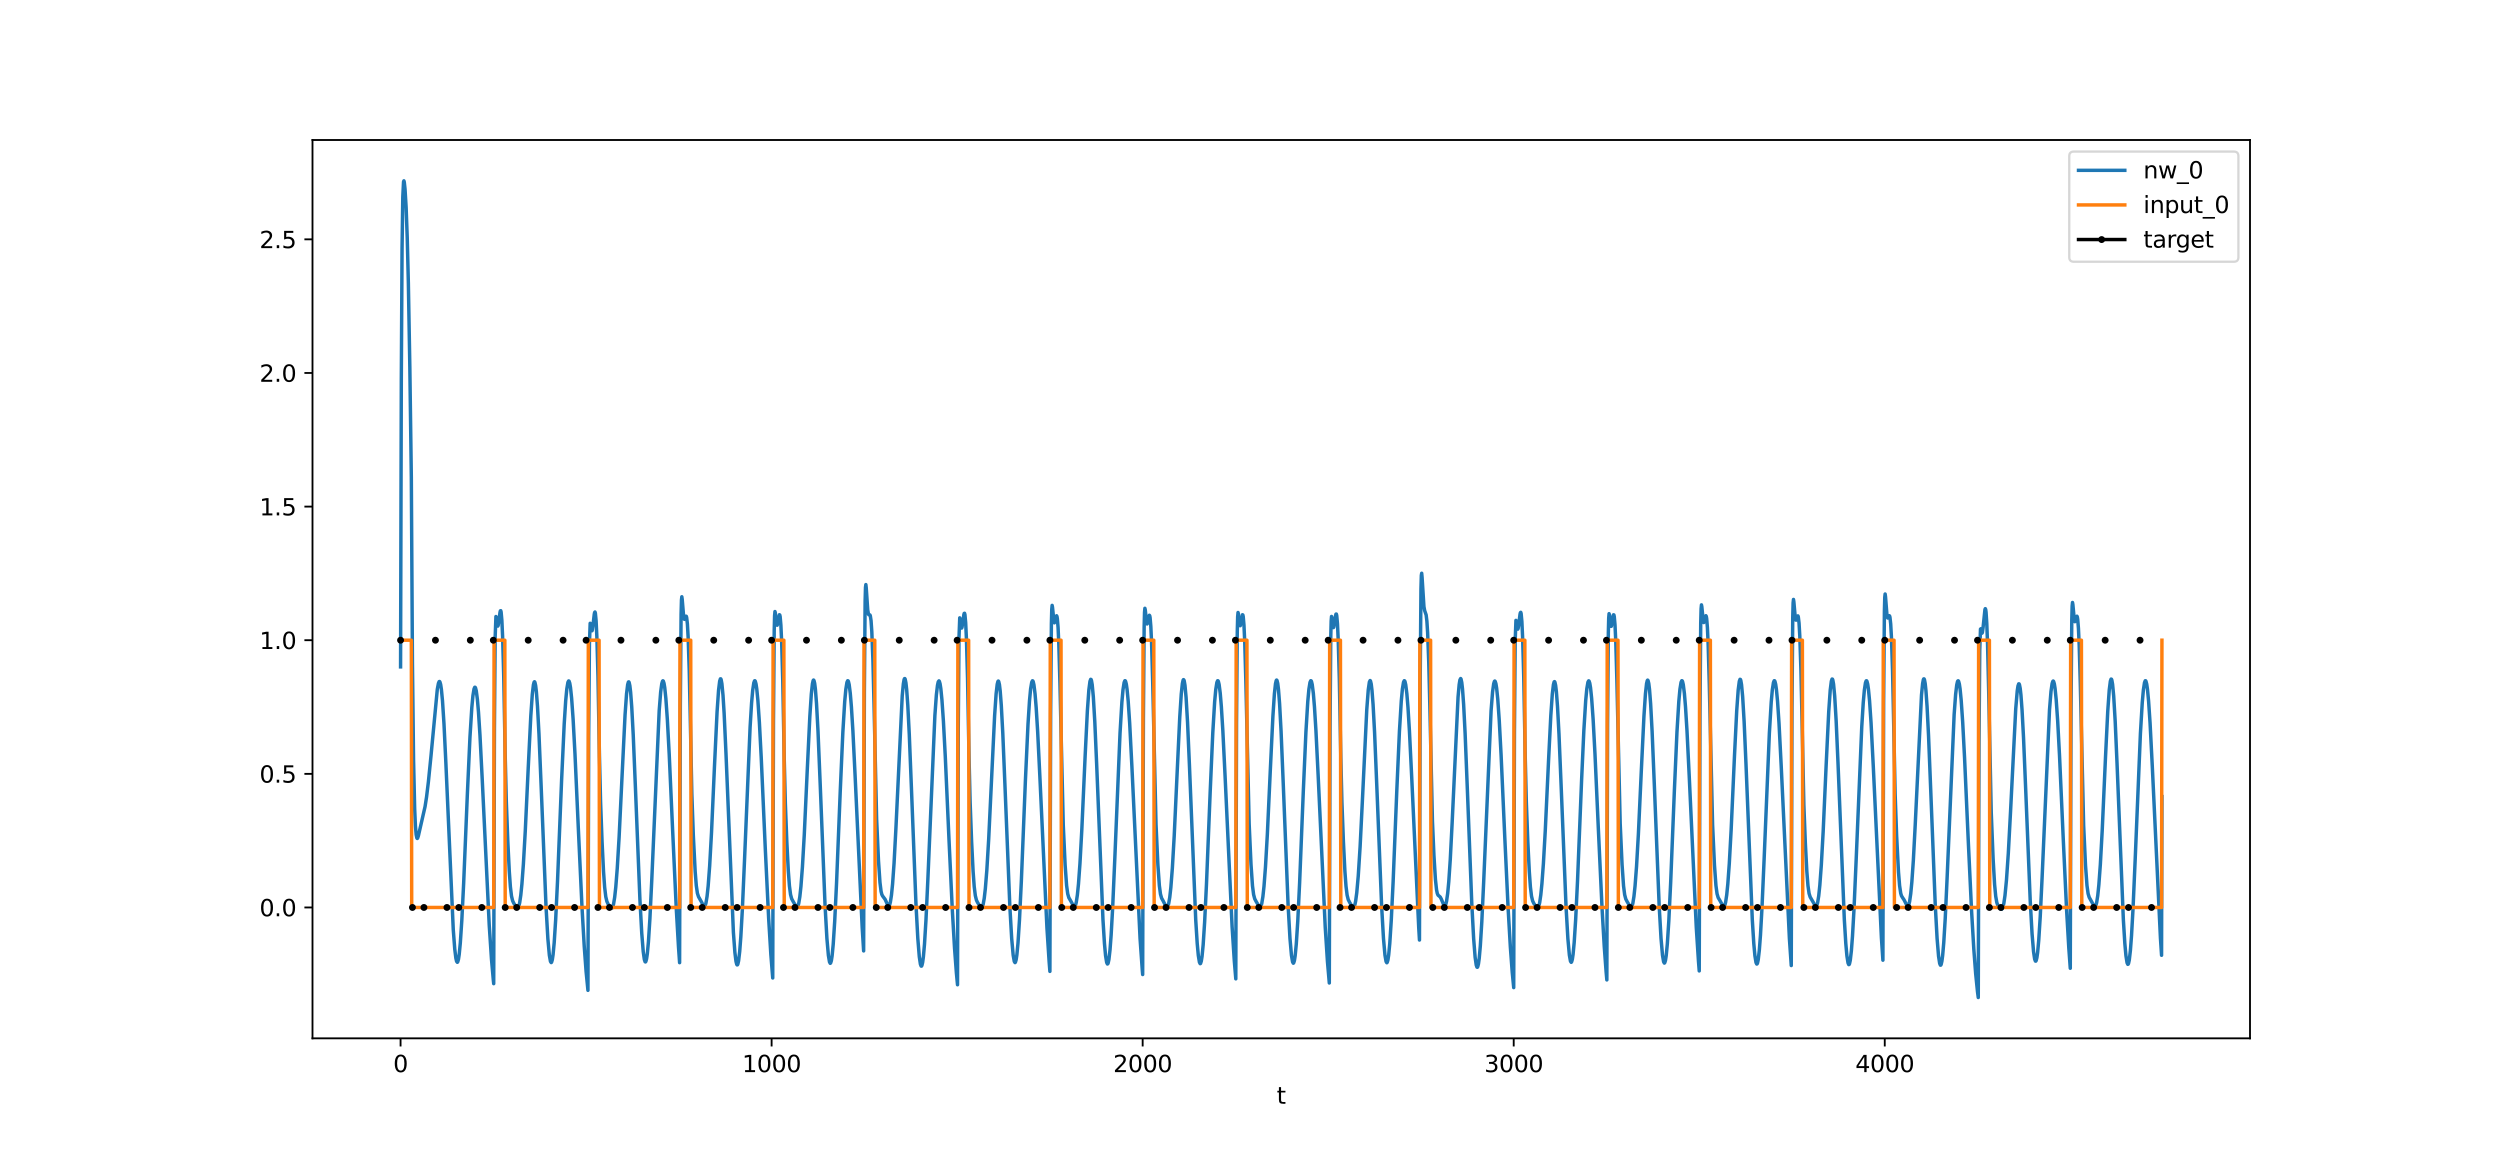 <?xml version="1.0" encoding="utf-8" standalone="no"?>
<!DOCTYPE svg PUBLIC "-//W3C//DTD SVG 1.1//EN"
  "http://www.w3.org/Graphics/SVG/1.1/DTD/svg11.dtd">
<svg xmlns:xlink="http://www.w3.org/1999/xlink" width="1080pt" height="504pt" viewBox="0 0 1080 504" xmlns="http://www.w3.org/2000/svg" version="1.1">
 <defs>
  <style type="text/css">*{stroke-linejoin: round; stroke-linecap: butt}</style>
 </defs>
 <g id="figure_1">
  <g id="patch_1">
   <path d="M 0 504 
L 1080 504 
L 1080 0 
L 0 0 
z
" style="fill: #ffffff"/>
  </g>
  <g id="axes_1">
   <g id="patch_2">
    <path d="M 135 448.56 
L 972 448.56 
L 972 60.48 
L 135 60.48 
z
" style="fill: #ffffff"/>
   </g>
   <g id="matplotlib.axis_1">
    <g id="xtick_1">
     <g id="line2d_1">
      <defs>
       <path id="m18f70db9e1" d="M 0 0 
L 0 3.5 
" style="stroke: #000000; stroke-width: 0.8"/>
      </defs>
      <g>
       <use xlink:href="#m18f70db9e1" x="173.045" y="448.56" style="stroke: #000000; stroke-width: 0.8"/>
      </g>
     </g>
     <g id="text_1">
      <!-- 0 -->
      <g transform="translate(169.864 463.158) scale(0.1 -0.1)">
       <defs>
        <path id="DejaVuSans-30" d="M 2034 4250 
Q 1547 4250 1301 3770 
Q 1056 3291 1056 2328 
Q 1056 1369 1301 889 
Q 1547 409 2034 409 
Q 2525 409 2770 889 
Q 3016 1369 3016 2328 
Q 3016 3291 2770 3770 
Q 2525 4250 2034 4250 
z
M 2034 4750 
Q 2819 4750 3233 4129 
Q 3647 3509 3647 2328 
Q 3647 1150 3233 529 
Q 2819 -91 2034 -91 
Q 1250 -91 836 529 
Q 422 1150 422 2328 
Q 422 3509 836 4129 
Q 1250 4750 2034 4750 
z
" transform="scale(0.016)"/>
       </defs>
       <use xlink:href="#DejaVuSans-30"/>
      </g>
     </g>
    </g>
    <g id="xtick_2">
     <g id="line2d_2">
      <g>
       <use xlink:href="#m18f70db9e1" x="333.338" y="448.56" style="stroke: #000000; stroke-width: 0.8"/>
      </g>
     </g>
     <g id="text_2">
      <!-- 1000 -->
      <g transform="translate(320.613 463.158) scale(0.1 -0.1)">
       <defs>
        <path id="DejaVuSans-31" d="M 794 531 
L 1825 531 
L 1825 4091 
L 703 3866 
L 703 4441 
L 1819 4666 
L 2450 4666 
L 2450 531 
L 3481 531 
L 3481 0 
L 794 0 
L 794 531 
z
" transform="scale(0.016)"/>
       </defs>
       <use xlink:href="#DejaVuSans-31"/>
       <use xlink:href="#DejaVuSans-30" x="63.623"/>
       <use xlink:href="#DejaVuSans-30" x="127.246"/>
       <use xlink:href="#DejaVuSans-30" x="190.869"/>
      </g>
     </g>
    </g>
    <g id="xtick_3">
     <g id="line2d_3">
      <g>
       <use xlink:href="#m18f70db9e1" x="493.631" y="448.56" style="stroke: #000000; stroke-width: 0.8"/>
      </g>
     </g>
     <g id="text_3">
      <!-- 2000 -->
      <g transform="translate(480.906 463.158) scale(0.1 -0.1)">
       <defs>
        <path id="DejaVuSans-32" d="M 1228 531 
L 3431 531 
L 3431 0 
L 469 0 
L 469 531 
Q 828 903 1448 1529 
Q 2069 2156 2228 2338 
Q 2531 2678 2651 2914 
Q 2772 3150 2772 3378 
Q 2772 3750 2511 3984 
Q 2250 4219 1831 4219 
Q 1534 4219 1204 4116 
Q 875 4013 500 3803 
L 500 4441 
Q 881 4594 1212 4672 
Q 1544 4750 1819 4750 
Q 2544 4750 2975 4387 
Q 3406 4025 3406 3419 
Q 3406 3131 3298 2873 
Q 3191 2616 2906 2266 
Q 2828 2175 2409 1742 
Q 1991 1309 1228 531 
z
" transform="scale(0.016)"/>
       </defs>
       <use xlink:href="#DejaVuSans-32"/>
       <use xlink:href="#DejaVuSans-30" x="63.623"/>
       <use xlink:href="#DejaVuSans-30" x="127.246"/>
       <use xlink:href="#DejaVuSans-30" x="190.869"/>
      </g>
     </g>
    </g>
    <g id="xtick_4">
     <g id="line2d_4">
      <g>
       <use xlink:href="#m18f70db9e1" x="653.923" y="448.56" style="stroke: #000000; stroke-width: 0.8"/>
      </g>
     </g>
     <g id="text_4">
      <!-- 3000 -->
      <g transform="translate(641.198 463.158) scale(0.1 -0.1)">
       <defs>
        <path id="DejaVuSans-33" d="M 2597 2516 
Q 3050 2419 3304 2112 
Q 3559 1806 3559 1356 
Q 3559 666 3084 287 
Q 2609 -91 1734 -91 
Q 1441 -91 1130 -33 
Q 819 25 488 141 
L 488 750 
Q 750 597 1062 519 
Q 1375 441 1716 441 
Q 2309 441 2620 675 
Q 2931 909 2931 1356 
Q 2931 1769 2642 2001 
Q 2353 2234 1838 2234 
L 1294 2234 
L 1294 2753 
L 1863 2753 
Q 2328 2753 2575 2939 
Q 2822 3125 2822 3475 
Q 2822 3834 2567 4026 
Q 2313 4219 1838 4219 
Q 1578 4219 1281 4162 
Q 984 4106 628 3988 
L 628 4550 
Q 988 4650 1302 4700 
Q 1616 4750 1894 4750 
Q 2613 4750 3031 4423 
Q 3450 4097 3450 3541 
Q 3450 3153 3228 2886 
Q 3006 2619 2597 2516 
z
" transform="scale(0.016)"/>
       </defs>
       <use xlink:href="#DejaVuSans-33"/>
       <use xlink:href="#DejaVuSans-30" x="63.623"/>
       <use xlink:href="#DejaVuSans-30" x="127.246"/>
       <use xlink:href="#DejaVuSans-30" x="190.869"/>
      </g>
     </g>
    </g>
    <g id="xtick_5">
     <g id="line2d_5">
      <g>
       <use xlink:href="#m18f70db9e1" x="814.216" y="448.56" style="stroke: #000000; stroke-width: 0.8"/>
      </g>
     </g>
     <g id="text_5">
      <!-- 4000 -->
      <g transform="translate(801.491 463.158) scale(0.1 -0.1)">
       <defs>
        <path id="DejaVuSans-34" d="M 2419 4116 
L 825 1625 
L 2419 1625 
L 2419 4116 
z
M 2253 4666 
L 3047 4666 
L 3047 1625 
L 3713 1625 
L 3713 1100 
L 3047 1100 
L 3047 0 
L 2419 0 
L 2419 1100 
L 313 1100 
L 313 1709 
L 2253 4666 
z
" transform="scale(0.016)"/>
       </defs>
       <use xlink:href="#DejaVuSans-34"/>
       <use xlink:href="#DejaVuSans-30" x="63.623"/>
       <use xlink:href="#DejaVuSans-30" x="127.246"/>
       <use xlink:href="#DejaVuSans-30" x="190.869"/>
      </g>
     </g>
    </g>
    <g id="text_6">
     <!-- t -->
     <g transform="translate(551.54 476.837) scale(0.1 -0.1)">
      <defs>
       <path id="DejaVuSans-74" d="M 1172 4494 
L 1172 3500 
L 2356 3500 
L 2356 3053 
L 1172 3053 
L 1172 1153 
Q 1172 725 1289 603 
Q 1406 481 1766 481 
L 2356 481 
L 2356 0 
L 1766 0 
Q 1100 0 847 248 
Q 594 497 594 1153 
L 594 3053 
L 172 3053 
L 172 3500 
L 594 3500 
L 594 4494 
L 1172 4494 
z
" transform="scale(0.016)"/>
      </defs>
      <use xlink:href="#DejaVuSans-74"/>
     </g>
    </g>
   </g>
   <g id="matplotlib.axis_2">
    <g id="ytick_1">
     <g id="line2d_6">
      <defs>
       <path id="me3897f7657" d="M 0 0 
L -3.5 0 
" style="stroke: #000000; stroke-width: 0.8"/>
      </defs>
      <g>
       <use xlink:href="#me3897f7657" x="135" y="392.026" style="stroke: #000000; stroke-width: 0.8"/>
      </g>
     </g>
     <g id="text_7">
      <!-- 0.0 -->
      <g transform="translate(112.097 395.825) scale(0.1 -0.1)">
       <defs>
        <path id="DejaVuSans-2e" d="M 684 794 
L 1344 794 
L 1344 0 
L 684 0 
L 684 794 
z
" transform="scale(0.016)"/>
       </defs>
       <use xlink:href="#DejaVuSans-30"/>
       <use xlink:href="#DejaVuSans-2e" x="63.623"/>
       <use xlink:href="#DejaVuSans-30" x="95.41"/>
      </g>
     </g>
    </g>
    <g id="ytick_2">
     <g id="line2d_7">
      <g>
       <use xlink:href="#me3897f7657" x="135" y="334.301" style="stroke: #000000; stroke-width: 0.8"/>
      </g>
     </g>
     <g id="text_8">
      <!-- 0.5 -->
      <g transform="translate(112.097 338.1) scale(0.1 -0.1)">
       <defs>
        <path id="DejaVuSans-35" d="M 691 4666 
L 3169 4666 
L 3169 4134 
L 1269 4134 
L 1269 2991 
Q 1406 3038 1543 3061 
Q 1681 3084 1819 3084 
Q 2600 3084 3056 2656 
Q 3513 2228 3513 1497 
Q 3513 744 3044 326 
Q 2575 -91 1722 -91 
Q 1428 -91 1123 -41 
Q 819 9 494 109 
L 494 744 
Q 775 591 1075 516 
Q 1375 441 1709 441 
Q 2250 441 2565 725 
Q 2881 1009 2881 1497 
Q 2881 1984 2565 2268 
Q 2250 2553 1709 2553 
Q 1456 2553 1204 2497 
Q 953 2441 691 2322 
L 691 4666 
z
" transform="scale(0.016)"/>
       </defs>
       <use xlink:href="#DejaVuSans-30"/>
       <use xlink:href="#DejaVuSans-2e" x="63.623"/>
       <use xlink:href="#DejaVuSans-35" x="95.41"/>
      </g>
     </g>
    </g>
    <g id="ytick_3">
     <g id="line2d_8">
      <g>
       <use xlink:href="#me3897f7657" x="135" y="276.576" style="stroke: #000000; stroke-width: 0.8"/>
      </g>
     </g>
     <g id="text_9">
      <!-- 1.0 -->
      <g transform="translate(112.097 280.375) scale(0.1 -0.1)">
       <use xlink:href="#DejaVuSans-31"/>
       <use xlink:href="#DejaVuSans-2e" x="63.623"/>
       <use xlink:href="#DejaVuSans-30" x="95.41"/>
      </g>
     </g>
    </g>
    <g id="ytick_4">
     <g id="line2d_9">
      <g>
       <use xlink:href="#me3897f7657" x="135" y="218.85" style="stroke: #000000; stroke-width: 0.8"/>
      </g>
     </g>
     <g id="text_10">
      <!-- 1.5 -->
      <g transform="translate(112.097 222.65) scale(0.1 -0.1)">
       <use xlink:href="#DejaVuSans-31"/>
       <use xlink:href="#DejaVuSans-2e" x="63.623"/>
       <use xlink:href="#DejaVuSans-35" x="95.41"/>
      </g>
     </g>
    </g>
    <g id="ytick_5">
     <g id="line2d_10">
      <g>
       <use xlink:href="#me3897f7657" x="135" y="161.125" style="stroke: #000000; stroke-width: 0.8"/>
      </g>
     </g>
     <g id="text_11">
      <!-- 2.0 -->
      <g transform="translate(112.097 164.924) scale(0.1 -0.1)">
       <use xlink:href="#DejaVuSans-32"/>
       <use xlink:href="#DejaVuSans-2e" x="63.623"/>
       <use xlink:href="#DejaVuSans-30" x="95.41"/>
      </g>
     </g>
    </g>
    <g id="ytick_6">
     <g id="line2d_11">
      <g>
       <use xlink:href="#me3897f7657" x="135" y="103.4" style="stroke: #000000; stroke-width: 0.8"/>
      </g>
     </g>
     <g id="text_12">
      <!-- 2.5 -->
      <g transform="translate(112.097 107.199) scale(0.1 -0.1)">
       <use xlink:href="#DejaVuSans-32"/>
       <use xlink:href="#DejaVuSans-2e" x="63.623"/>
       <use xlink:href="#DejaVuSans-35" x="95.41"/>
      </g>
     </g>
    </g>
   </g>
   <g id="line2d_12">
    <path d="M 173.045 288.08 
L 173.366 163.882 
L 173.687 107.324 
L 174.007 85.04 
L 174.328 78.556 
L 174.488 78.12 
L 174.648 78.686 
L 174.969 81.666 
L 175.45 89.685 
L 175.931 102.813 
L 176.412 122.317 
L 177.053 158.838 
L 177.694 206.213 
L 178.175 286.379 
L 178.656 328.344 
L 179.137 349.44 
L 179.457 356.724 
L 179.778 360.574 
L 180.098 362.085 
L 180.259 362.22 
L 180.419 362.051 
L 180.74 361.081 
L 183.625 348.451 
L 184.266 344.324 
L 185.067 337.724 
L 186.189 326.55 
L 188.914 297.799 
L 189.395 295.211 
L 189.716 294.455 
L 189.876 294.405 
L 190.036 294.589 
L 190.357 295.683 
L 190.678 297.773 
L 191.159 302.777 
L 191.8 312.699 
L 192.601 329.294 
L 195.807 401.586 
L 196.448 409.973 
L 196.929 413.899 
L 197.25 415.306 
L 197.57 415.715 
L 197.731 415.541 
L 198.051 414.437 
L 198.372 412.339 
L 198.853 407.396 
L 199.494 397.74 
L 200.295 381.663 
L 201.898 343.103 
L 203.02 318.502 
L 203.822 305.658 
L 204.303 300.544 
L 204.783 297.603 
L 205.104 296.891 
L 205.264 296.911 
L 205.425 297.178 
L 205.745 298.443 
L 206.226 302.089 
L 206.707 307.655 
L 207.348 317.614 
L 208.31 336.462 
L 211.355 399.803 
L 212.317 414.31 
L 213.119 423.431 
L 213.279 424.941 
L 213.599 314.411 
L 213.92 274.926 
L 214.241 266.342 
L 214.401 266.629 
L 214.882 270.146 
L 215.042 270.472 
L 215.202 270.171 
L 215.523 268.162 
L 216.004 264.507 
L 216.164 263.883 
L 216.324 263.818 
L 216.485 264.424 
L 216.805 267.978 
L 217.126 274.968 
L 217.607 292.082 
L 218.248 326.472 
L 218.729 346.175 
L 219.37 363.441 
L 220.011 376.439 
L 220.492 383.142 
L 220.973 387.14 
L 221.454 389.143 
L 221.935 390.167 
L 223.217 392.143 
L 223.538 392.297 
L 223.858 392.061 
L 224.179 391.315 
L 224.499 389.969 
L 224.98 386.72 
L 225.461 381.951 
L 226.102 373.312 
L 226.904 359.248 
L 228.186 331.927 
L 229.308 309.24 
L 229.949 299.989 
L 230.43 295.852 
L 230.751 294.638 
L 230.911 294.518 
L 231.071 294.728 
L 231.392 296.134 
L 231.713 298.824 
L 232.193 305.108 
L 232.835 317.072 
L 233.796 340.188 
L 235.88 391.67 
L 236.682 405.561 
L 237.323 412.663 
L 237.804 415.353 
L 238.124 415.832 
L 238.285 415.673 
L 238.605 414.56 
L 238.926 412.405 
L 239.407 407.295 
L 240.048 397.295 
L 240.849 380.661 
L 242.612 337.008 
L 243.735 312.764 
L 244.376 302.755 
L 244.857 297.642 
L 245.337 294.779 
L 245.658 294.159 
L 245.818 294.236 
L 246.139 295.152 
L 246.459 297.057 
L 246.94 301.654 
L 247.582 310.662 
L 248.383 325.542 
L 249.826 357.61 
L 251.429 392.095 
L 252.39 408.801 
L 253.192 419.694 
L 253.993 427.82 
L 254.314 317.53 
L 254.634 278.036 
L 254.955 269.263 
L 255.115 269.406 
L 255.596 272.368 
L 255.756 272.488 
L 255.917 271.978 
L 256.237 269.562 
L 256.718 265.365 
L 256.878 264.588 
L 257.039 264.384 
L 257.199 264.867 
L 257.52 268.224 
L 257.84 275.08 
L 258.321 292.104 
L 258.962 326.514 
L 259.443 346.21 
L 260.084 363.492 
L 260.726 376.536 
L 261.206 383.293 
L 261.687 387.353 
L 262.168 389.411 
L 262.649 390.466 
L 263.771 392.174 
L 264.092 392.4 
L 264.412 392.289 
L 264.733 391.714 
L 265.053 390.571 
L 265.534 387.66 
L 266.015 383.247 
L 266.656 375.084 
L 267.458 361.585 
L 268.58 338.308 
L 270.022 308.855 
L 270.664 299.78 
L 271.145 295.771 
L 271.465 294.638 
L 271.625 294.556 
L 271.786 294.802 
L 272.106 296.272 
L 272.427 299.019 
L 272.908 305.366 
L 273.549 317.377 
L 274.511 340.487 
L 276.434 388.416 
L 277.236 403.168 
L 277.877 411.123 
L 278.358 414.513 
L 278.678 415.475 
L 278.839 415.56 
L 278.999 415.379 
L 279.319 414.226 
L 279.64 412.033 
L 280.121 406.874 
L 280.762 396.824 
L 281.564 380.157 
L 284.769 307.04 
L 285.411 298.901 
L 285.891 295.348 
L 286.212 294.26 
L 286.372 294.104 
L 286.533 294.206 
L 286.853 295.169 
L 287.174 297.119 
L 287.655 301.78 
L 288.296 310.86 
L 289.097 325.807 
L 290.54 357.922 
L 292.143 392.369 
L 293.105 409.025 
L 293.586 415.872 
L 293.906 304.521 
L 294.227 265.307 
L 294.387 259.247 
L 294.547 257.803 
L 294.708 258.86 
L 295.349 266.618 
L 295.509 267.359 
L 295.669 267.549 
L 295.83 267.34 
L 296.31 266.185 
L 296.471 266.223 
L 296.631 266.722 
L 296.952 269.529 
L 297.272 275.214 
L 297.753 289.679 
L 298.394 319.705 
L 298.875 342.948 
L 299.516 360.891 
L 300.318 376.584 
L 300.799 382.575 
L 301.28 385.907 
L 301.76 387.378 
L 303.203 389.942 
L 303.844 391.315 
L 304.165 391.623 
L 304.325 391.614 
L 304.646 391.188 
L 304.966 390.138 
L 305.447 387.257 
L 305.928 382.726 
L 306.569 374.133 
L 307.371 359.658 
L 308.653 331.035 
L 309.775 307.514 
L 310.416 298.209 
L 310.897 294.253 
L 311.218 293.255 
L 311.378 293.267 
L 311.538 293.622 
L 311.859 295.352 
L 312.34 300.391 
L 312.821 308.073 
L 313.622 325.457 
L 316.828 402.803 
L 317.469 411.447 
L 317.95 415.331 
L 318.271 416.603 
L 318.431 416.836 
L 318.591 416.799 
L 318.751 416.492 
L 319.072 415.075 
L 319.553 410.992 
L 320.034 404.704 
L 320.675 393.313 
L 321.637 371.463 
L 324.041 314.16 
L 324.682 303.703 
L 325.163 298.227 
L 325.644 294.993 
L 325.965 294.128 
L 326.125 294.085 
L 326.285 294.299 
L 326.606 295.486 
L 326.926 297.651 
L 327.407 302.613 
L 328.048 312.034 
L 328.85 327.283 
L 330.613 366.846 
L 332.056 396.732 
L 333.017 412.455 
L 333.819 422.483 
L 334.14 311.715 
L 334.46 272.365 
L 334.62 266.027 
L 334.781 264.192 
L 334.941 264.765 
L 335.582 270.029 
L 335.742 270.1 
L 335.903 269.632 
L 336.704 265.566 
L 336.865 265.672 
L 337.025 266.41 
L 337.345 270.112 
L 337.666 277.098 
L 338.147 293.956 
L 338.788 327.664 
L 339.269 346.923 
L 339.91 363.713 
L 340.551 376.284 
L 341.032 382.691 
L 341.513 386.43 
L 341.994 388.244 
L 342.635 389.448 
L 344.078 391.889 
L 344.398 391.891 
L 344.719 391.397 
L 345.039 390.307 
L 345.52 387.42 
L 346.001 382.957 
L 346.642 374.594 
L 347.444 360.62 
L 348.726 332.89 
L 349.848 309.5 
L 350.489 299.815 
L 350.97 295.374 
L 351.291 293.979 
L 351.451 293.777 
L 351.611 293.909 
L 351.932 295.179 
L 352.253 297.759 
L 352.733 303.928 
L 353.375 315.832 
L 354.336 339.039 
L 356.42 391.177 
L 357.222 405.377 
L 357.863 412.718 
L 358.344 415.574 
L 358.664 416.156 
L 358.825 416.046 
L 359.145 415.025 
L 359.466 412.952 
L 359.947 407.949 
L 360.588 398.053 
L 361.389 381.485 
L 362.992 341.663 
L 364.114 316.277 
L 364.916 303.048 
L 365.397 297.796 
L 365.877 294.792 
L 366.198 294.08 
L 366.358 294.112 
L 366.519 294.4 
L 366.839 295.73 
L 367.32 299.529 
L 367.801 305.309 
L 368.442 315.628 
L 369.404 335.124 
L 372.449 400.427 
L 373.091 410.793 
L 373.411 298.864 
L 373.732 259.639 
L 373.892 253.74 
L 374.052 252.548 
L 374.213 253.931 
L 374.854 263.441 
L 375.174 265.329 
L 375.335 265.58 
L 375.816 265.651 
L 375.976 266.031 
L 376.297 268.173 
L 376.617 272.778 
L 377.098 285.179 
L 377.579 304.394 
L 378.701 353.835 
L 379.502 371.785 
L 380.144 381.232 
L 380.624 385.09 
L 380.945 386.388 
L 381.266 387.04 
L 382.388 388.558 
L 383.67 391.391 
L 383.991 391.441 
L 384.311 390.932 
L 384.632 389.77 
L 385.113 386.677 
L 385.593 381.886 
L 386.235 372.875 
L 387.036 357.818 
L 389.761 300.61 
L 390.242 295.455 
L 390.563 293.615 
L 390.723 293.203 
L 390.883 293.138 
L 391.043 293.419 
L 391.364 295.016 
L 391.685 297.949 
L 392.165 304.667 
L 392.807 317.27 
L 393.768 341.302 
L 395.692 390.482 
L 396.493 405.375 
L 397.135 413.27 
L 397.615 416.523 
L 397.936 417.354 
L 398.096 417.363 
L 398.257 417.1 
L 398.577 415.767 
L 398.898 413.377 
L 399.379 407.901 
L 400.02 397.416 
L 400.821 380.247 
L 403.867 309.113 
L 404.508 300.22 
L 404.989 296.072 
L 405.309 294.585 
L 405.63 294.137 
L 405.79 294.301 
L 406.111 295.39 
L 406.432 297.462 
L 406.912 302.295 
L 407.554 311.571 
L 408.355 326.691 
L 409.958 362.549 
L 411.401 393.164 
L 412.362 409.645 
L 413.164 420.337 
L 413.645 425.417 
L 413.965 314.872 
L 414.286 275.423 
L 414.606 266.914 
L 414.767 267.251 
L 415.248 270.943 
L 415.408 271.328 
L 415.568 271.083 
L 415.889 269.173 
L 416.37 265.606 
L 416.53 264.994 
L 416.69 264.929 
L 416.851 265.527 
L 417.171 269.035 
L 417.492 275.944 
L 417.973 292.883 
L 418.614 326.976 
L 419.095 346.495 
L 419.736 363.56 
L 420.377 376.388 
L 420.858 382.986 
L 421.339 386.903 
L 421.82 388.855 
L 422.3 389.864 
L 423.743 392.107 
L 424.064 392.143 
L 424.384 391.728 
L 424.705 390.754 
L 425.186 388.09 
L 425.667 383.898 
L 426.308 375.953 
L 427.109 362.571 
L 428.231 339.153 
L 429.674 309.162 
L 430.315 299.807 
L 430.796 295.599 
L 431.117 294.345 
L 431.277 294.208 
L 431.437 294.402 
L 431.758 295.78 
L 432.078 298.45 
L 432.559 304.716 
L 433.2 316.678 
L 434.162 339.833 
L 436.246 391.493 
L 437.047 405.459 
L 437.689 412.617 
L 438.169 415.345 
L 438.49 415.847 
L 438.65 415.698 
L 438.971 414.606 
L 439.292 412.468 
L 439.772 407.381 
L 440.414 397.401 
L 441.215 380.779 
L 442.978 337.098 
L 444.1 312.805 
L 444.741 302.762 
L 445.222 297.622 
L 445.703 294.733 
L 446.024 294.096 
L 446.184 294.165 
L 446.344 294.489 
L 446.665 295.89 
L 447.146 299.787 
L 447.627 305.652 
L 448.268 316.061 
L 449.23 335.639 
L 452.275 400.826 
L 453.237 415.608 
L 453.558 419.635 
L 453.878 308.65 
L 454.199 269.388 
L 454.359 263.182 
L 454.519 261.527 
L 454.68 262.318 
L 455.321 268.691 
L 455.481 269.057 
L 455.641 268.879 
L 456.443 266.006 
L 456.603 266.281 
L 456.763 267.161 
L 457.084 271.065 
L 457.405 278.149 
L 457.885 294.974 
L 459.328 356.36 
L 460.13 373.646 
L 460.771 382.558 
L 461.252 386.121 
L 461.732 387.792 
L 462.534 389.167 
L 463.977 391.76 
L 464.137 391.783 
L 464.297 391.685 
L 464.618 391.071 
L 464.938 389.826 
L 465.419 386.659 
L 465.9 381.877 
L 466.541 373.039 
L 467.343 358.441 
L 468.785 326.442 
L 469.747 307.029 
L 470.388 298.047 
L 470.869 294.323 
L 471.19 293.465 
L 471.35 293.543 
L 471.51 293.959 
L 471.831 295.799 
L 472.312 300.967 
L 472.953 311.824 
L 473.754 330.129 
L 476.479 397.283 
L 477.121 407.56 
L 477.601 412.825 
L 478.082 415.795 
L 478.403 416.448 
L 478.563 416.371 
L 478.723 416.026 
L 479.044 414.538 
L 479.525 410.361 
L 480.006 403.996 
L 480.647 392.532 
L 481.609 370.645 
L 483.853 316.709 
L 484.654 303.327 
L 485.135 297.973 
L 485.616 294.865 
L 485.937 294.084 
L 486.097 294.082 
L 486.257 294.337 
L 486.578 295.602 
L 486.898 297.843 
L 487.379 302.907 
L 488.02 312.441 
L 488.982 331.189 
L 492.509 405.495 
L 493.47 419.116 
L 493.631 420.992 
L 493.951 310.104 
L 494.272 270.797 
L 494.432 264.528 
L 494.592 262.787 
L 494.753 263.474 
L 495.394 269.323 
L 495.554 269.549 
L 495.715 269.234 
L 496.516 265.795 
L 496.676 265.989 
L 496.837 266.801 
L 497.157 270.607 
L 497.478 277.642 
L 497.959 294.479 
L 499.401 356.156 
L 500.203 373.576 
L 500.844 382.602 
L 501.325 386.248 
L 501.806 387.988 
L 502.447 389.142 
L 503.248 390.695 
L 503.889 391.748 
L 504.21 391.83 
L 504.531 391.424 
L 504.851 390.424 
L 505.332 387.67 
L 505.813 383.324 
L 506.454 375.074 
L 507.256 361.155 
L 508.378 336.954 
L 509.66 309.687 
L 510.301 299.848 
L 510.782 295.298 
L 511.103 293.836 
L 511.263 293.603 
L 511.423 293.706 
L 511.583 294.147 
L 511.904 296.03 
L 512.385 301.248 
L 513.026 312.142 
L 513.828 330.448 
L 516.553 397.364 
L 517.194 407.564 
L 517.675 412.773 
L 518.155 415.69 
L 518.476 416.31 
L 518.636 416.217 
L 518.957 415.23 
L 519.278 413.188 
L 519.758 408.225 
L 520.4 398.369 
L 521.201 381.827 
L 522.804 341.974 
L 523.926 316.504 
L 524.727 303.194 
L 525.208 297.888 
L 525.689 294.829 
L 526.01 294.08 
L 526.17 294.094 
L 526.33 294.364 
L 526.651 295.66 
L 527.132 299.412 
L 527.613 305.15 
L 528.254 315.425 
L 529.216 334.881 
L 532.261 400.234 
L 533.223 415.159 
L 533.864 422.861 
L 534.185 312.149 
L 534.505 272.805 
L 534.666 266.455 
L 534.826 264.601 
L 534.986 265.147 
L 535.627 270.27 
L 535.788 270.302 
L 535.948 269.796 
L 536.749 265.572 
L 536.91 265.656 
L 537.07 266.376 
L 537.391 270.049 
L 537.711 277.02 
L 538.192 293.877 
L 539.635 355.903 
L 540.436 373.507 
L 541.077 382.692 
L 541.558 386.454 
L 542.039 388.287 
L 542.68 389.505 
L 544.123 391.917 
L 544.443 391.902 
L 544.764 391.391 
L 545.085 390.281 
L 545.566 387.364 
L 546.046 382.875 
L 546.688 374.482 
L 547.489 360.491 
L 548.771 332.775 
L 549.893 309.429 
L 550.535 299.775 
L 551.015 295.358 
L 551.336 293.977 
L 551.496 293.782 
L 551.657 293.921 
L 551.977 295.202 
L 552.298 297.792 
L 552.779 303.973 
L 553.42 315.886 
L 554.382 339.093 
L 556.465 391.19 
L 557.267 405.368 
L 557.908 412.691 
L 558.389 415.535 
L 558.71 416.109 
L 558.87 415.994 
L 559.19 414.966 
L 559.511 412.887 
L 559.992 407.875 
L 560.633 397.97 
L 561.434 381.396 
L 563.037 341.581 
L 564.159 316.215 
L 564.961 303.005 
L 565.442 297.766 
L 565.923 294.775 
L 566.243 294.071 
L 566.404 294.108 
L 566.564 294.4 
L 566.884 295.738 
L 567.365 299.549 
L 567.846 305.34 
L 568.487 315.67 
L 569.449 335.178 
L 572.495 400.473 
L 573.456 415.341 
L 574.258 424.647 
L 574.578 314.096 
L 574.899 274.707 
L 575.059 268.276 
L 575.22 266.309 
L 575.38 266.715 
L 575.861 270.652 
L 576.021 271.124 
L 576.181 270.966 
L 576.502 269.218 
L 576.983 265.852 
L 577.143 265.292 
L 577.303 265.271 
L 577.464 265.904 
L 577.784 269.456 
L 578.105 276.375 
L 578.586 293.269 
L 579.227 327.195 
L 579.708 346.576 
L 580.349 363.534 
L 580.99 376.286 
L 581.471 382.834 
L 581.952 386.704 
L 582.433 388.623 
L 583.074 389.892 
L 584.356 391.988 
L 584.677 392.079 
L 584.998 391.724 
L 585.318 390.811 
L 585.639 389.263 
L 586.12 385.666 
L 586.761 378.465 
L 587.562 365.848 
L 588.524 346.483 
L 590.447 306.485 
L 591.089 298.01 
L 591.569 294.641 
L 591.89 293.997 
L 592.05 294.172 
L 592.371 295.518 
L 592.692 298.162 
L 593.172 304.401 
L 593.814 316.351 
L 594.775 339.532 
L 596.859 391.357 
L 597.661 405.4 
L 598.302 412.617 
L 598.783 415.385 
L 599.103 415.912 
L 599.264 415.776 
L 599.584 414.706 
L 599.905 412.588 
L 600.386 407.527 
L 601.027 397.572 
L 601.828 380.966 
L 603.431 341.193 
L 604.553 315.931 
L 605.355 302.824 
L 605.836 297.652 
L 606.316 294.73 
L 606.637 294.071 
L 606.797 294.13 
L 606.958 294.444 
L 607.278 295.825 
L 607.759 299.695 
L 608.24 305.537 
L 608.881 315.922 
L 609.843 335.48 
L 612.888 400.712 
L 613.209 406.094 
L 613.53 293.632 
L 613.85 254.381 
L 614.01 248.619 
L 614.171 247.644 
L 614.331 249.312 
L 615.133 262.023 
L 615.453 263.779 
L 616.094 265.658 
L 616.415 268.333 
L 616.735 273.336 
L 617.216 286.087 
L 617.697 305.382 
L 618.819 354.848 
L 619.46 369.55 
L 620.102 379.881 
L 620.582 384.373 
L 620.903 385.94 
L 621.224 386.697 
L 621.705 387.1 
L 622.185 387.522 
L 622.666 388.442 
L 623.788 391.191 
L 624.109 391.4 
L 624.269 391.31 
L 624.59 390.67 
L 624.91 389.347 
L 625.391 385.97 
L 625.872 380.852 
L 626.513 371.354 
L 627.315 355.682 
L 629.879 301.114 
L 630.36 295.73 
L 630.681 293.744 
L 631.001 293.13 
L 631.162 293.347 
L 631.482 294.827 
L 631.803 297.66 
L 632.284 304.261 
L 632.925 316.776 
L 633.887 340.811 
L 635.81 390.346 
L 636.612 405.454 
L 637.253 413.526 
L 637.734 416.906 
L 638.054 417.819 
L 638.215 417.867 
L 638.375 417.643 
L 638.696 416.381 
L 639.016 414.057 
L 639.497 408.667 
L 640.138 398.268 
L 640.94 381.154 
L 644.145 307.059 
L 644.787 298.924 
L 645.268 295.403 
L 645.588 294.345 
L 645.748 294.207 
L 645.909 294.327 
L 646.229 295.33 
L 646.55 297.32 
L 647.031 302.039 
L 647.672 311.187 
L 648.473 326.19 
L 650.076 361.97 
L 651.519 392.661 
L 652.481 409.235 
L 653.282 420.015 
L 653.923 426.643 
L 654.244 316.172 
L 654.564 276.665 
L 654.885 268.002 
L 655.045 268.233 
L 655.526 271.545 
L 655.687 271.793 
L 655.847 271.413 
L 656.167 269.244 
L 656.648 265.357 
L 656.809 264.661 
L 656.969 264.527 
L 657.129 265.068 
L 657.45 268.504 
L 657.77 275.393 
L 658.251 292.389 
L 658.892 326.695 
L 659.373 346.364 
L 660.014 363.568 
L 660.656 376.511 
L 661.136 383.191 
L 661.617 387.179 
L 662.098 389.184 
L 662.579 390.213 
L 663.861 392.168 
L 664.182 392.303 
L 664.503 392.043 
L 664.823 391.27 
L 665.144 389.894 
L 665.625 386.596 
L 666.106 381.782 
L 666.747 373.091 
L 667.548 358.988 
L 668.991 328.174 
L 669.953 309.056 
L 670.594 299.856 
L 671.075 295.758 
L 671.395 294.57 
L 671.556 294.462 
L 671.716 294.684 
L 672.036 296.112 
L 672.357 298.821 
L 672.838 305.129 
L 673.479 317.113 
L 674.441 340.236 
L 676.525 391.661 
L 677.326 405.515 
L 677.967 412.588 
L 678.448 415.255 
L 678.769 415.72 
L 678.929 415.554 
L 679.25 414.428 
L 679.57 412.26 
L 680.051 407.135 
L 680.692 397.117 
L 681.494 380.471 
L 683.257 336.833 
L 684.219 315.626 
L 685.02 302.646 
L 685.501 297.558 
L 685.982 294.72 
L 686.302 294.117 
L 686.463 294.203 
L 686.783 295.136 
L 687.104 297.057 
L 687.585 301.677 
L 688.226 310.712 
L 689.027 325.618 
L 690.47 357.708 
L 692.073 392.185 
L 693.035 408.877 
L 693.836 419.755 
L 694.157 423.321 
L 694.477 312.684 
L 694.798 273.351 
L 694.958 266.989 
L 695.119 265.112 
L 695.279 265.627 
L 695.76 269.961 
L 695.92 270.577 
L 696.08 270.561 
L 696.401 269.084 
L 696.882 266.06 
L 697.042 265.59 
L 697.202 265.646 
L 697.363 266.342 
L 697.683 269.981 
L 698.004 276.936 
L 698.485 293.795 
L 699.927 355.85 
L 700.729 373.495 
L 701.37 382.721 
L 701.851 386.512 
L 702.332 388.369 
L 702.973 389.602 
L 704.416 391.969 
L 704.736 391.932 
L 705.057 391.396 
L 705.377 390.26 
L 705.858 387.305 
L 706.339 382.78 
L 706.98 374.353 
L 707.782 360.34 
L 709.064 332.647 
L 710.186 309.361 
L 710.827 299.748 
L 711.308 295.36 
L 711.629 293.998 
L 711.789 293.811 
L 711.949 293.958 
L 712.27 295.254 
L 712.59 297.856 
L 713.071 304.051 
L 713.712 315.974 
L 714.674 339.177 
L 716.758 391.217 
L 717.56 405.365 
L 718.201 412.665 
L 718.682 415.491 
L 719.002 416.055 
L 719.162 415.936 
L 719.483 414.898 
L 719.804 412.81 
L 720.284 407.787 
L 720.926 397.87 
L 721.727 381.289 
L 723.33 341.484 
L 724.452 316.142 
L 725.254 302.956 
L 725.734 297.733 
L 726.215 294.759 
L 726.536 294.066 
L 726.696 294.107 
L 726.856 294.405 
L 727.177 295.754 
L 727.658 299.579 
L 728.139 305.382 
L 728.78 315.727 
L 729.742 335.247 
L 732.787 400.53 
L 733.749 415.386 
L 734.07 419.437 
L 734.39 308.42 
L 734.711 269.151 
L 734.871 262.95 
L 735.031 261.303 
L 735.192 262.107 
L 735.833 268.551 
L 735.993 268.937 
L 736.153 268.778 
L 736.634 266.748 
L 736.955 265.988 
L 737.115 266.274 
L 737.275 267.164 
L 737.596 271.083 
L 737.917 278.176 
L 738.398 295.003 
L 739.84 356.386 
L 740.642 373.656 
L 741.283 382.551 
L 741.764 386.102 
L 742.245 387.761 
L 743.046 389.128 
L 744.489 391.739 
L 744.649 391.767 
L 744.809 391.674 
L 745.13 391.069 
L 745.45 389.834 
L 745.931 386.682 
L 746.412 381.913 
L 747.053 373.088 
L 747.855 358.498 
L 749.297 326.486 
L 750.259 307.054 
L 750.9 298.057 
L 751.381 294.321 
L 751.702 293.457 
L 751.862 293.531 
L 752.022 293.945 
L 752.343 295.779 
L 752.824 300.941 
L 753.465 311.793 
L 754.267 330.097 
L 756.991 397.278 
L 757.633 407.564 
L 758.114 412.835 
L 758.594 415.812 
L 758.915 416.469 
L 759.075 416.395 
L 759.236 416.051 
L 759.556 414.566 
L 760.037 410.394 
L 760.518 404.033 
L 761.159 392.572 
L 762.121 370.687 
L 764.365 316.738 
L 765.166 303.347 
L 765.647 297.987 
L 766.128 294.872 
L 766.449 294.087 
L 766.609 294.083 
L 766.769 294.335 
L 767.09 295.597 
L 767.411 297.834 
L 767.891 302.892 
L 768.533 312.421 
L 769.494 331.163 
L 773.021 405.474 
L 773.822 417.112 
L 774.143 305.845 
L 774.463 266.593 
L 774.624 260.477 
L 774.784 258.959 
L 774.944 259.924 
L 775.585 267.22 
L 775.746 267.837 
L 775.906 267.906 
L 776.227 267.044 
L 776.547 266.115 
L 776.707 266.068 
L 776.868 266.492 
L 777.188 269.182 
L 777.509 274.793 
L 777.99 289.223 
L 778.471 310.725 
L 779.272 347.917 
L 779.913 364.339 
L 780.555 376.493 
L 781.035 382.561 
L 781.516 385.97 
L 781.997 387.508 
L 784.402 391.667 
L 784.562 391.628 
L 784.882 391.138 
L 785.203 390.022 
L 785.684 387.044 
L 786.165 382.429 
L 786.806 373.755 
L 787.607 359.243 
L 788.89 330.709 
L 790.012 307.366 
L 790.653 298.174 
L 791.134 294.299 
L 791.454 293.35 
L 791.615 293.384 
L 791.775 293.76 
L 792.096 295.528 
L 792.576 300.611 
L 793.218 311.4 
L 794.019 329.691 
L 796.744 397.201 
L 797.385 407.598 
L 797.866 412.953 
L 798.347 416.008 
L 798.668 416.715 
L 798.828 416.665 
L 798.988 416.345 
L 799.309 414.903 
L 799.79 410.788 
L 800.27 404.473 
L 800.912 393.057 
L 801.873 371.194 
L 804.278 313.989 
L 804.919 303.582 
L 805.4 298.147 
L 805.881 294.956 
L 806.201 294.119 
L 806.362 294.089 
L 806.522 294.317 
L 806.842 295.53 
L 807.163 297.721 
L 807.644 302.716 
L 808.285 312.175 
L 809.247 330.846 
L 812.773 405.222 
L 813.414 414.8 
L 813.735 303.286 
L 814.056 264.045 
L 814.216 258.01 
L 814.376 256.614 
L 814.537 257.735 
L 815.178 265.856 
L 815.498 266.986 
L 815.659 266.873 
L 816.139 265.974 
L 816.3 266.083 
L 816.46 266.646 
L 816.781 269.555 
L 817.101 275.311 
L 817.582 289.826 
L 818.223 319.828 
L 818.704 343.143 
L 819.345 361.083 
L 820.147 376.697 
L 820.628 382.627 
L 821.109 385.896 
L 821.429 386.975 
L 821.91 387.781 
L 822.551 388.742 
L 823.994 391.57 
L 824.154 391.579 
L 824.314 391.459 
L 824.635 390.774 
L 824.956 389.429 
L 825.436 386.07 
L 825.917 381.046 
L 826.558 371.809 
L 827.36 356.642 
L 830.085 300.266 
L 830.566 295.332 
L 830.886 293.631 
L 831.047 293.285 
L 831.207 293.282 
L 831.367 293.623 
L 831.688 295.327 
L 832.008 298.351 
L 832.489 305.171 
L 833.13 317.846 
L 834.092 341.855 
L 836.016 390.666 
L 836.817 405.348 
L 837.458 413.073 
L 837.939 416.202 
L 838.26 416.956 
L 838.42 416.928 
L 838.58 416.629 
L 838.901 415.228 
L 839.222 412.775 
L 839.702 407.22 
L 840.344 396.655 
L 841.145 379.437 
L 844.191 308.644 
L 844.832 299.903 
L 845.313 295.876 
L 845.633 294.472 
L 845.794 294.159 
L 845.954 294.105 
L 846.114 294.308 
L 846.435 295.475 
L 846.755 297.621 
L 847.236 302.556 
L 847.877 311.947 
L 848.679 327.168 
L 850.282 363.087 
L 851.724 393.625 
L 852.686 410.015 
L 853.488 420.625 
L 854.289 428.486 
L 854.61 430.92 
L 854.93 320.726 
L 855.251 281.005 
L 855.571 271.773 
L 855.732 271.621 
L 856.213 273.54 
L 856.373 273.291 
L 856.693 271.033 
L 857.495 263.316 
L 857.655 262.943 
L 857.816 263.295 
L 857.976 264.462 
L 858.296 269.464 
L 858.617 278.195 
L 859.098 298.168 
L 860.22 351.031 
L 861.021 370.966 
L 861.663 382.075 
L 862.143 387.164 
L 862.624 389.905 
L 863.105 391.232 
L 863.746 392.196 
L 864.388 392.792 
L 864.708 392.791 
L 865.029 392.424 
L 865.349 391.576 
L 865.67 390.157 
L 866.151 386.854 
L 866.792 380.213 
L 867.593 368.569 
L 868.555 350.594 
L 870.799 306.147 
L 871.44 298.525 
L 871.761 296.36 
L 872.082 295.42 
L 872.242 295.427 
L 872.402 295.754 
L 872.723 297.368 
L 873.043 300.228 
L 873.524 306.691 
L 874.165 318.754 
L 875.127 341.749 
L 877.051 389.017 
L 877.852 403.433 
L 878.493 411.127 
L 878.974 414.334 
L 879.295 415.182 
L 879.455 415.212 
L 879.615 414.979 
L 879.936 413.728 
L 880.257 411.447 
L 880.737 406.176 
L 881.379 396.016 
L 882.18 379.281 
L 885.386 306.645 
L 886.027 298.7 
L 886.508 295.297 
L 886.829 294.308 
L 886.989 294.2 
L 887.149 294.349 
L 887.47 295.405 
L 887.79 297.442 
L 888.271 302.22 
L 888.912 311.428 
L 889.714 326.481 
L 891.317 362.291 
L 892.759 392.946 
L 893.721 409.475 
L 894.362 418.288 
L 894.683 307.209 
L 895.003 267.991 
L 895.164 261.847 
L 895.324 260.276 
L 895.484 261.17 
L 896.125 268.057 
L 896.286 268.56 
L 896.446 268.516 
L 896.767 267.442 
L 897.087 266.328 
L 897.248 266.202 
L 897.408 266.556 
L 897.568 267.505 
L 897.889 271.509 
L 898.209 278.647 
L 898.69 295.472 
L 900.133 356.599 
L 900.934 373.758 
L 901.575 382.561 
L 902.056 386.042 
L 902.537 387.641 
L 904.781 391.693 
L 904.942 391.748 
L 905.102 391.685 
L 905.422 391.143 
L 905.743 389.973 
L 906.224 386.914 
L 906.705 382.225 
L 907.346 373.475 
L 908.147 358.916 
L 909.59 326.788 
L 910.552 307.199 
L 911.193 298.09 
L 911.674 294.275 
L 911.994 293.363 
L 912.155 293.415 
L 912.315 293.808 
L 912.636 295.606 
L 913.117 300.725 
L 913.758 311.544 
L 914.559 329.844 
L 917.284 397.216 
L 917.925 407.564 
L 918.406 412.882 
L 918.887 415.903 
L 919.208 416.588 
L 919.368 416.526 
L 919.528 416.196 
L 919.849 414.735 
L 920.33 410.594 
L 920.811 404.258 
L 921.452 392.822 
L 922.413 370.949 
L 924.658 316.915 
L 925.459 303.463 
L 925.94 298.063 
L 926.421 294.908 
L 926.741 294.095 
L 926.902 294.077 
L 927.062 294.317 
L 927.383 295.553 
L 927.703 297.765 
L 928.184 302.791 
L 928.825 312.283 
L 929.787 330.99 
L 933.313 405.342 
L 933.794 412.68 
L 933.955 344.144 
L 933.955 344.144 
" clip-path="url(#p2d5d038df6)" style="fill: none; stroke: #1f77b4; stroke-width: 1.5; stroke-linecap: square"/>
   </g>
   <g id="line2d_13">
    <path d="M 173.045 276.576 
L 177.694 276.576 
L 177.854 392.026 
L 213.279 392.026 
L 213.439 276.576 
L 218.088 276.576 
L 218.248 392.026 
L 253.993 392.026 
L 254.154 276.576 
L 258.802 276.576 
L 258.962 392.026 
L 293.586 392.026 
L 293.746 276.576 
L 298.394 276.576 
L 298.555 392.026 
L 333.819 392.026 
L 333.979 276.576 
L 338.628 276.576 
L 338.788 392.026 
L 373.091 392.026 
L 373.251 276.576 
L 377.899 276.576 
L 378.06 392.026 
L 413.645 392.026 
L 413.805 276.576 
L 418.453 276.576 
L 418.614 392.026 
L 453.558 392.026 
L 453.718 276.576 
L 458.366 276.576 
L 458.527 392.026 
L 493.631 392.026 
L 493.791 276.576 
L 498.439 276.576 
L 498.6 392.026 
L 533.864 392.026 
L 534.024 276.576 
L 538.673 276.576 
L 538.833 392.026 
L 574.258 392.026 
L 574.418 276.576 
L 579.067 276.576 
L 579.227 392.026 
L 613.209 392.026 
L 613.369 276.576 
L 618.018 276.576 
L 618.178 392.026 
L 653.923 392.026 
L 654.084 276.576 
L 658.732 276.576 
L 658.892 392.026 
L 694.157 392.026 
L 694.317 276.576 
L 698.966 276.576 
L 699.126 392.026 
L 734.07 392.026 
L 734.23 276.576 
L 738.878 276.576 
L 739.039 392.026 
L 773.822 392.026 
L 773.983 276.576 
L 778.631 276.576 
L 778.791 392.026 
L 813.414 392.026 
L 813.575 276.576 
L 818.223 276.576 
L 818.384 392.026 
L 854.61 392.026 
L 854.77 276.576 
L 859.418 276.576 
L 859.579 392.026 
L 894.362 392.026 
L 894.523 276.576 
L 899.171 276.576 
L 899.331 392.026 
L 933.794 392.026 
L 933.955 276.576 
L 933.955 276.576 
" clip-path="url(#p2d5d038df6)" style="fill: none; stroke: #ff7f0e; stroke-width: 1.5; stroke-linecap: square"/>
   </g>
   <g id="line2d_14">
    <path d="M 929.466 392.026 
" clip-path="url(#p2d5d038df6)" style="fill: none; stroke: #000000; stroke-width: 1.5; stroke-linecap: square"/>
    <defs>
     <path id="md75c48906b" d="M 0 1 
C 0.265 1 0.52 0.895 0.707 0.707 
C 0.895 0.52 1 0.265 1 0 
C 1 -0.265 0.895 -0.52 0.707 -0.707 
C 0.52 -0.895 0.265 -1 0 -1 
C -0.265 -1 -0.52 -0.895 -0.707 -0.707 
C -0.895 -0.52 -1 -0.265 -1 0 
C -1 0.265 -0.895 0.52 -0.707 0.707 
C -0.52 0.895 -0.265 1 0 1 
z
" style="stroke: #000000"/>
    </defs>
    <g clip-path="url(#p2d5d038df6)">
     <use xlink:href="#md75c48906b" x="173.045" y="276.576" style="stroke: #000000"/>
     <use xlink:href="#md75c48906b" x="178.175" y="392.026" style="stroke: #000000"/>
     <use xlink:href="#md75c48906b" x="183.144" y="392.026" style="stroke: #000000"/>
     <use xlink:href="#md75c48906b" x="188.113" y="276.576" style="stroke: #000000"/>
     <use xlink:href="#md75c48906b" x="193.082" y="392.026" style="stroke: #000000"/>
     <use xlink:href="#md75c48906b" x="198.211" y="392.026" style="stroke: #000000"/>
     <use xlink:href="#md75c48906b" x="203.18" y="276.576" style="stroke: #000000"/>
     <use xlink:href="#md75c48906b" x="208.15" y="392.026" style="stroke: #000000"/>
     <use xlink:href="#md75c48906b" x="213.119" y="276.576" style="stroke: #000000"/>
     <use xlink:href="#md75c48906b" x="218.248" y="392.026" style="stroke: #000000"/>
     <use xlink:href="#md75c48906b" x="223.217" y="392.026" style="stroke: #000000"/>
     <use xlink:href="#md75c48906b" x="228.186" y="276.576" style="stroke: #000000"/>
     <use xlink:href="#md75c48906b" x="233.155" y="392.026" style="stroke: #000000"/>
     <use xlink:href="#md75c48906b" x="238.285" y="392.026" style="stroke: #000000"/>
     <use xlink:href="#md75c48906b" x="243.254" y="276.576" style="stroke: #000000"/>
     <use xlink:href="#md75c48906b" x="248.223" y="392.026" style="stroke: #000000"/>
     <use xlink:href="#md75c48906b" x="253.192" y="276.576" style="stroke: #000000"/>
     <use xlink:href="#md75c48906b" x="258.321" y="392.026" style="stroke: #000000"/>
     <use xlink:href="#md75c48906b" x="263.29" y="392.026" style="stroke: #000000"/>
     <use xlink:href="#md75c48906b" x="268.259" y="276.576" style="stroke: #000000"/>
     <use xlink:href="#md75c48906b" x="273.228" y="392.026" style="stroke: #000000"/>
     <use xlink:href="#md75c48906b" x="278.358" y="392.026" style="stroke: #000000"/>
     <use xlink:href="#md75c48906b" x="283.327" y="276.576" style="stroke: #000000"/>
     <use xlink:href="#md75c48906b" x="288.296" y="392.026" style="stroke: #000000"/>
     <use xlink:href="#md75c48906b" x="293.265" y="276.576" style="stroke: #000000"/>
     <use xlink:href="#md75c48906b" x="298.394" y="392.026" style="stroke: #000000"/>
     <use xlink:href="#md75c48906b" x="303.363" y="392.026" style="stroke: #000000"/>
     <use xlink:href="#md75c48906b" x="308.332" y="276.576" style="stroke: #000000"/>
     <use xlink:href="#md75c48906b" x="313.302" y="392.026" style="stroke: #000000"/>
     <use xlink:href="#md75c48906b" x="318.431" y="392.026" style="stroke: #000000"/>
     <use xlink:href="#md75c48906b" x="323.4" y="276.576" style="stroke: #000000"/>
     <use xlink:href="#md75c48906b" x="328.369" y="392.026" style="stroke: #000000"/>
     <use xlink:href="#md75c48906b" x="333.338" y="276.576" style="stroke: #000000"/>
     <use xlink:href="#md75c48906b" x="338.467" y="392.026" style="stroke: #000000"/>
     <use xlink:href="#md75c48906b" x="343.437" y="392.026" style="stroke: #000000"/>
     <use xlink:href="#md75c48906b" x="348.406" y="276.576" style="stroke: #000000"/>
     <use xlink:href="#md75c48906b" x="353.375" y="392.026" style="stroke: #000000"/>
     <use xlink:href="#md75c48906b" x="358.504" y="392.026" style="stroke: #000000"/>
     <use xlink:href="#md75c48906b" x="363.473" y="276.576" style="stroke: #000000"/>
     <use xlink:href="#md75c48906b" x="368.442" y="392.026" style="stroke: #000000"/>
     <use xlink:href="#md75c48906b" x="373.411" y="276.576" style="stroke: #000000"/>
     <use xlink:href="#md75c48906b" x="378.541" y="392.026" style="stroke: #000000"/>
     <use xlink:href="#md75c48906b" x="383.51" y="392.026" style="stroke: #000000"/>
     <use xlink:href="#md75c48906b" x="388.479" y="276.576" style="stroke: #000000"/>
     <use xlink:href="#md75c48906b" x="393.448" y="392.026" style="stroke: #000000"/>
     <use xlink:href="#md75c48906b" x="398.577" y="392.026" style="stroke: #000000"/>
     <use xlink:href="#md75c48906b" x="403.546" y="276.576" style="stroke: #000000"/>
     <use xlink:href="#md75c48906b" x="408.515" y="392.026" style="stroke: #000000"/>
     <use xlink:href="#md75c48906b" x="413.484" y="276.576" style="stroke: #000000"/>
     <use xlink:href="#md75c48906b" x="418.614" y="392.026" style="stroke: #000000"/>
     <use xlink:href="#md75c48906b" x="423.583" y="392.026" style="stroke: #000000"/>
     <use xlink:href="#md75c48906b" x="428.552" y="276.576" style="stroke: #000000"/>
     <use xlink:href="#md75c48906b" x="433.521" y="392.026" style="stroke: #000000"/>
     <use xlink:href="#md75c48906b" x="438.65" y="392.026" style="stroke: #000000"/>
     <use xlink:href="#md75c48906b" x="443.619" y="276.576" style="stroke: #000000"/>
     <use xlink:href="#md75c48906b" x="448.588" y="392.026" style="stroke: #000000"/>
     <use xlink:href="#md75c48906b" x="453.558" y="276.576" style="stroke: #000000"/>
     <use xlink:href="#md75c48906b" x="458.687" y="392.026" style="stroke: #000000"/>
     <use xlink:href="#md75c48906b" x="463.656" y="392.026" style="stroke: #000000"/>
     <use xlink:href="#md75c48906b" x="468.625" y="276.576" style="stroke: #000000"/>
     <use xlink:href="#md75c48906b" x="473.594" y="392.026" style="stroke: #000000"/>
     <use xlink:href="#md75c48906b" x="478.723" y="392.026" style="stroke: #000000"/>
     <use xlink:href="#md75c48906b" x="483.693" y="276.576" style="stroke: #000000"/>
     <use xlink:href="#md75c48906b" x="488.662" y="392.026" style="stroke: #000000"/>
     <use xlink:href="#md75c48906b" x="493.631" y="276.576" style="stroke: #000000"/>
     <use xlink:href="#md75c48906b" x="498.76" y="392.026" style="stroke: #000000"/>
     <use xlink:href="#md75c48906b" x="503.729" y="392.026" style="stroke: #000000"/>
     <use xlink:href="#md75c48906b" x="508.698" y="276.576" style="stroke: #000000"/>
     <use xlink:href="#md75c48906b" x="513.667" y="392.026" style="stroke: #000000"/>
     <use xlink:href="#md75c48906b" x="518.797" y="392.026" style="stroke: #000000"/>
     <use xlink:href="#md75c48906b" x="523.766" y="276.576" style="stroke: #000000"/>
     <use xlink:href="#md75c48906b" x="528.735" y="392.026" style="stroke: #000000"/>
     <use xlink:href="#md75c48906b" x="533.704" y="276.576" style="stroke: #000000"/>
     <use xlink:href="#md75c48906b" x="538.833" y="392.026" style="stroke: #000000"/>
     <use xlink:href="#md75c48906b" x="543.802" y="392.026" style="stroke: #000000"/>
     <use xlink:href="#md75c48906b" x="548.771" y="276.576" style="stroke: #000000"/>
     <use xlink:href="#md75c48906b" x="553.74" y="392.026" style="stroke: #000000"/>
     <use xlink:href="#md75c48906b" x="558.87" y="392.026" style="stroke: #000000"/>
     <use xlink:href="#md75c48906b" x="563.839" y="276.576" style="stroke: #000000"/>
     <use xlink:href="#md75c48906b" x="568.808" y="392.026" style="stroke: #000000"/>
     <use xlink:href="#md75c48906b" x="573.777" y="276.576" style="stroke: #000000"/>
     <use xlink:href="#md75c48906b" x="578.906" y="392.026" style="stroke: #000000"/>
     <use xlink:href="#md75c48906b" x="583.875" y="392.026" style="stroke: #000000"/>
     <use xlink:href="#md75c48906b" x="588.845" y="276.576" style="stroke: #000000"/>
     <use xlink:href="#md75c48906b" x="593.814" y="392.026" style="stroke: #000000"/>
     <use xlink:href="#md75c48906b" x="598.943" y="392.026" style="stroke: #000000"/>
     <use xlink:href="#md75c48906b" x="603.912" y="276.576" style="stroke: #000000"/>
     <use xlink:href="#md75c48906b" x="608.881" y="392.026" style="stroke: #000000"/>
     <use xlink:href="#md75c48906b" x="613.85" y="276.576" style="stroke: #000000"/>
     <use xlink:href="#md75c48906b" x="618.98" y="392.026" style="stroke: #000000"/>
     <use xlink:href="#md75c48906b" x="623.949" y="392.026" style="stroke: #000000"/>
     <use xlink:href="#md75c48906b" x="628.918" y="276.576" style="stroke: #000000"/>
     <use xlink:href="#md75c48906b" x="633.887" y="392.026" style="stroke: #000000"/>
     <use xlink:href="#md75c48906b" x="639.016" y="392.026" style="stroke: #000000"/>
     <use xlink:href="#md75c48906b" x="643.985" y="276.576" style="stroke: #000000"/>
     <use xlink:href="#md75c48906b" x="648.954" y="392.026" style="stroke: #000000"/>
     <use xlink:href="#md75c48906b" x="653.923" y="276.576" style="stroke: #000000"/>
     <use xlink:href="#md75c48906b" x="659.053" y="392.026" style="stroke: #000000"/>
     <use xlink:href="#md75c48906b" x="664.022" y="392.026" style="stroke: #000000"/>
     <use xlink:href="#md75c48906b" x="668.991" y="276.576" style="stroke: #000000"/>
     <use xlink:href="#md75c48906b" x="673.96" y="392.026" style="stroke: #000000"/>
     <use xlink:href="#md75c48906b" x="679.089" y="392.026" style="stroke: #000000"/>
     <use xlink:href="#md75c48906b" x="684.058" y="276.576" style="stroke: #000000"/>
     <use xlink:href="#md75c48906b" x="689.027" y="392.026" style="stroke: #000000"/>
     <use xlink:href="#md75c48906b" x="693.996" y="276.576" style="stroke: #000000"/>
     <use xlink:href="#md75c48906b" x="699.126" y="392.026" style="stroke: #000000"/>
     <use xlink:href="#md75c48906b" x="704.095" y="392.026" style="stroke: #000000"/>
     <use xlink:href="#md75c48906b" x="709.064" y="276.576" style="stroke: #000000"/>
     <use xlink:href="#md75c48906b" x="714.033" y="392.026" style="stroke: #000000"/>
     <use xlink:href="#md75c48906b" x="719.162" y="392.026" style="stroke: #000000"/>
     <use xlink:href="#md75c48906b" x="724.131" y="276.576" style="stroke: #000000"/>
     <use xlink:href="#md75c48906b" x="729.101" y="392.026" style="stroke: #000000"/>
     <use xlink:href="#md75c48906b" x="734.07" y="276.576" style="stroke: #000000"/>
     <use xlink:href="#md75c48906b" x="739.199" y="392.026" style="stroke: #000000"/>
     <use xlink:href="#md75c48906b" x="744.168" y="392.026" style="stroke: #000000"/>
     <use xlink:href="#md75c48906b" x="749.137" y="276.576" style="stroke: #000000"/>
     <use xlink:href="#md75c48906b" x="754.106" y="392.026" style="stroke: #000000"/>
     <use xlink:href="#md75c48906b" x="759.236" y="392.026" style="stroke: #000000"/>
     <use xlink:href="#md75c48906b" x="764.205" y="276.576" style="stroke: #000000"/>
     <use xlink:href="#md75c48906b" x="769.174" y="392.026" style="stroke: #000000"/>
     <use xlink:href="#md75c48906b" x="774.143" y="276.576" style="stroke: #000000"/>
     <use xlink:href="#md75c48906b" x="779.272" y="392.026" style="stroke: #000000"/>
     <use xlink:href="#md75c48906b" x="784.241" y="392.026" style="stroke: #000000"/>
     <use xlink:href="#md75c48906b" x="789.21" y="276.576" style="stroke: #000000"/>
     <use xlink:href="#md75c48906b" x="794.179" y="392.026" style="stroke: #000000"/>
     <use xlink:href="#md75c48906b" x="799.309" y="392.026" style="stroke: #000000"/>
     <use xlink:href="#md75c48906b" x="804.278" y="276.576" style="stroke: #000000"/>
     <use xlink:href="#md75c48906b" x="809.247" y="392.026" style="stroke: #000000"/>
     <use xlink:href="#md75c48906b" x="814.216" y="276.576" style="stroke: #000000"/>
     <use xlink:href="#md75c48906b" x="819.345" y="392.026" style="stroke: #000000"/>
     <use xlink:href="#md75c48906b" x="824.314" y="392.026" style="stroke: #000000"/>
     <use xlink:href="#md75c48906b" x="829.283" y="276.576" style="stroke: #000000"/>
     <use xlink:href="#md75c48906b" x="834.253" y="392.026" style="stroke: #000000"/>
     <use xlink:href="#md75c48906b" x="839.382" y="392.026" style="stroke: #000000"/>
     <use xlink:href="#md75c48906b" x="844.351" y="276.576" style="stroke: #000000"/>
     <use xlink:href="#md75c48906b" x="849.32" y="392.026" style="stroke: #000000"/>
     <use xlink:href="#md75c48906b" x="854.289" y="276.576" style="stroke: #000000"/>
     <use xlink:href="#md75c48906b" x="859.418" y="392.026" style="stroke: #000000"/>
     <use xlink:href="#md75c48906b" x="864.388" y="392.026" style="stroke: #000000"/>
     <use xlink:href="#md75c48906b" x="869.357" y="276.576" style="stroke: #000000"/>
     <use xlink:href="#md75c48906b" x="874.326" y="392.026" style="stroke: #000000"/>
     <use xlink:href="#md75c48906b" x="879.455" y="392.026" style="stroke: #000000"/>
     <use xlink:href="#md75c48906b" x="884.424" y="276.576" style="stroke: #000000"/>
     <use xlink:href="#md75c48906b" x="889.393" y="392.026" style="stroke: #000000"/>
     <use xlink:href="#md75c48906b" x="894.362" y="276.576" style="stroke: #000000"/>
     <use xlink:href="#md75c48906b" x="899.492" y="392.026" style="stroke: #000000"/>
     <use xlink:href="#md75c48906b" x="904.461" y="392.026" style="stroke: #000000"/>
     <use xlink:href="#md75c48906b" x="909.43" y="276.576" style="stroke: #000000"/>
     <use xlink:href="#md75c48906b" x="914.399" y="392.026" style="stroke: #000000"/>
     <use xlink:href="#md75c48906b" x="919.528" y="392.026" style="stroke: #000000"/>
     <use xlink:href="#md75c48906b" x="924.497" y="276.576" style="stroke: #000000"/>
     <use xlink:href="#md75c48906b" x="929.466" y="392.026" style="stroke: #000000"/>
    </g>
   </g>
   <g id="patch_3">
    <path d="M 135 448.56 
L 135 60.48 
" style="fill: none; stroke: #000000; stroke-width: 0.8; stroke-linejoin: miter; stroke-linecap: square"/>
   </g>
   <g id="patch_4">
    <path d="M 972 448.56 
L 972 60.48 
" style="fill: none; stroke: #000000; stroke-width: 0.8; stroke-linejoin: miter; stroke-linecap: square"/>
   </g>
   <g id="patch_5">
    <path d="M 135 448.56 
L 972 448.56 
" style="fill: none; stroke: #000000; stroke-width: 0.8; stroke-linejoin: miter; stroke-linecap: square"/>
   </g>
   <g id="patch_6">
    <path d="M 135 60.48 
L 972 60.48 
" style="fill: none; stroke: #000000; stroke-width: 0.8; stroke-linejoin: miter; stroke-linecap: square"/>
   </g>
   <g id="legend_1">
    <g id="patch_7">
     <path d="M 895.916 113.071 
L 965 113.071 
Q 967 113.071 967 111.071 
L 967 67.48 
Q 967 65.48 965 65.48 
L 895.916 65.48 
Q 893.916 65.48 893.916 67.48 
L 893.916 111.071 
Q 893.916 113.071 895.916 113.071 
z
" style="fill: #ffffff; opacity: 0.8; stroke: #cccccc; stroke-linejoin: miter"/>
    </g>
    <g id="line2d_15">
     <path d="M 897.916 73.578 
L 907.916 73.578 
L 917.916 73.578 
" style="fill: none; stroke: #1f77b4; stroke-width: 1.5; stroke-linecap: square"/>
    </g>
    <g id="text_13">
     <!-- nw_0 -->
     <g transform="translate(925.916 77.078) scale(0.1 -0.1)">
      <defs>
       <path id="DejaVuSans-6e" d="M 3513 2113 
L 3513 0 
L 2938 0 
L 2938 2094 
Q 2938 2591 2744 2837 
Q 2550 3084 2163 3084 
Q 1697 3084 1428 2787 
Q 1159 2491 1159 1978 
L 1159 0 
L 581 0 
L 581 3500 
L 1159 3500 
L 1159 2956 
Q 1366 3272 1645 3428 
Q 1925 3584 2291 3584 
Q 2894 3584 3203 3211 
Q 3513 2838 3513 2113 
z
" transform="scale(0.016)"/>
       <path id="DejaVuSans-77" d="M 269 3500 
L 844 3500 
L 1563 769 
L 2278 3500 
L 2956 3500 
L 3675 769 
L 4391 3500 
L 4966 3500 
L 4050 0 
L 3372 0 
L 2619 2869 
L 1863 0 
L 1184 0 
L 269 3500 
z
" transform="scale(0.016)"/>
       <path id="DejaVuSans-5f" d="M 3263 -1063 
L 3263 -1509 
L -63 -1509 
L -63 -1063 
L 3263 -1063 
z
" transform="scale(0.016)"/>
      </defs>
      <use xlink:href="#DejaVuSans-6e"/>
      <use xlink:href="#DejaVuSans-77" x="63.379"/>
      <use xlink:href="#DejaVuSans-5f" x="145.166"/>
      <use xlink:href="#DejaVuSans-30" x="195.166"/>
     </g>
    </g>
    <g id="line2d_16">
     <path d="M 897.916 88.535 
L 907.916 88.535 
L 917.916 88.535 
" style="fill: none; stroke: #ff7f0e; stroke-width: 1.5; stroke-linecap: square"/>
    </g>
    <g id="text_14">
     <!-- input_0 -->
     <g transform="translate(925.916 92.035) scale(0.1 -0.1)">
      <defs>
       <path id="DejaVuSans-69" d="M 603 3500 
L 1178 3500 
L 1178 0 
L 603 0 
L 603 3500 
z
M 603 4863 
L 1178 4863 
L 1178 4134 
L 603 4134 
L 603 4863 
z
" transform="scale(0.016)"/>
       <path id="DejaVuSans-70" d="M 1159 525 
L 1159 -1331 
L 581 -1331 
L 581 3500 
L 1159 3500 
L 1159 2969 
Q 1341 3281 1617 3432 
Q 1894 3584 2278 3584 
Q 2916 3584 3314 3078 
Q 3713 2572 3713 1747 
Q 3713 922 3314 415 
Q 2916 -91 2278 -91 
Q 1894 -91 1617 61 
Q 1341 213 1159 525 
z
M 3116 1747 
Q 3116 2381 2855 2742 
Q 2594 3103 2138 3103 
Q 1681 3103 1420 2742 
Q 1159 2381 1159 1747 
Q 1159 1113 1420 752 
Q 1681 391 2138 391 
Q 2594 391 2855 752 
Q 3116 1113 3116 1747 
z
" transform="scale(0.016)"/>
       <path id="DejaVuSans-75" d="M 544 1381 
L 544 3500 
L 1119 3500 
L 1119 1403 
Q 1119 906 1312 657 
Q 1506 409 1894 409 
Q 2359 409 2629 706 
Q 2900 1003 2900 1516 
L 2900 3500 
L 3475 3500 
L 3475 0 
L 2900 0 
L 2900 538 
Q 2691 219 2414 64 
Q 2138 -91 1772 -91 
Q 1169 -91 856 284 
Q 544 659 544 1381 
z
M 1991 3584 
L 1991 3584 
z
" transform="scale(0.016)"/>
      </defs>
      <use xlink:href="#DejaVuSans-69"/>
      <use xlink:href="#DejaVuSans-6e" x="27.783"/>
      <use xlink:href="#DejaVuSans-70" x="91.162"/>
      <use xlink:href="#DejaVuSans-75" x="154.639"/>
      <use xlink:href="#DejaVuSans-74" x="218.018"/>
      <use xlink:href="#DejaVuSans-5f" x="257.227"/>
      <use xlink:href="#DejaVuSans-30" x="307.227"/>
     </g>
    </g>
    <g id="line2d_17">
     <path d="M 897.916 103.491 
L 907.916 103.491 
L 917.916 103.491 
" style="fill: none; stroke: #000000; stroke-width: 1.5; stroke-linecap: square"/>
     <g>
      <use xlink:href="#md75c48906b" x="907.916" y="103.491" style="stroke: #000000"/>
     </g>
    </g>
    <g id="text_15">
     <!-- target -->
     <g transform="translate(925.916 106.991) scale(0.1 -0.1)">
      <defs>
       <path id="DejaVuSans-61" d="M 2194 1759 
Q 1497 1759 1228 1600 
Q 959 1441 959 1056 
Q 959 750 1161 570 
Q 1363 391 1709 391 
Q 2188 391 2477 730 
Q 2766 1069 2766 1631 
L 2766 1759 
L 2194 1759 
z
M 3341 1997 
L 3341 0 
L 2766 0 
L 2766 531 
Q 2569 213 2275 61 
Q 1981 -91 1556 -91 
Q 1019 -91 701 211 
Q 384 513 384 1019 
Q 384 1609 779 1909 
Q 1175 2209 1959 2209 
L 2766 2209 
L 2766 2266 
Q 2766 2663 2505 2880 
Q 2244 3097 1772 3097 
Q 1472 3097 1187 3025 
Q 903 2953 641 2809 
L 641 3341 
Q 956 3463 1253 3523 
Q 1550 3584 1831 3584 
Q 2591 3584 2966 3190 
Q 3341 2797 3341 1997 
z
" transform="scale(0.016)"/>
       <path id="DejaVuSans-72" d="M 2631 2963 
Q 2534 3019 2420 3045 
Q 2306 3072 2169 3072 
Q 1681 3072 1420 2755 
Q 1159 2438 1159 1844 
L 1159 0 
L 581 0 
L 581 3500 
L 1159 3500 
L 1159 2956 
Q 1341 3275 1631 3429 
Q 1922 3584 2338 3584 
Q 2397 3584 2469 3576 
Q 2541 3569 2628 3553 
L 2631 2963 
z
" transform="scale(0.016)"/>
       <path id="DejaVuSans-67" d="M 2906 1791 
Q 2906 2416 2648 2759 
Q 2391 3103 1925 3103 
Q 1463 3103 1205 2759 
Q 947 2416 947 1791 
Q 947 1169 1205 825 
Q 1463 481 1925 481 
Q 2391 481 2648 825 
Q 2906 1169 2906 1791 
z
M 3481 434 
Q 3481 -459 3084 -895 
Q 2688 -1331 1869 -1331 
Q 1566 -1331 1297 -1286 
Q 1028 -1241 775 -1147 
L 775 -588 
Q 1028 -725 1275 -790 
Q 1522 -856 1778 -856 
Q 2344 -856 2625 -561 
Q 2906 -266 2906 331 
L 2906 616 
Q 2728 306 2450 153 
Q 2172 0 1784 0 
Q 1141 0 747 490 
Q 353 981 353 1791 
Q 353 2603 747 3093 
Q 1141 3584 1784 3584 
Q 2172 3584 2450 3431 
Q 2728 3278 2906 2969 
L 2906 3500 
L 3481 3500 
L 3481 434 
z
" transform="scale(0.016)"/>
       <path id="DejaVuSans-65" d="M 3597 1894 
L 3597 1613 
L 953 1613 
Q 991 1019 1311 708 
Q 1631 397 2203 397 
Q 2534 397 2845 478 
Q 3156 559 3463 722 
L 3463 178 
Q 3153 47 2828 -22 
Q 2503 -91 2169 -91 
Q 1331 -91 842 396 
Q 353 884 353 1716 
Q 353 2575 817 3079 
Q 1281 3584 2069 3584 
Q 2775 3584 3186 3129 
Q 3597 2675 3597 1894 
z
M 3022 2063 
Q 3016 2534 2758 2815 
Q 2500 3097 2075 3097 
Q 1594 3097 1305 2825 
Q 1016 2553 972 2059 
L 3022 2063 
z
" transform="scale(0.016)"/>
      </defs>
      <use xlink:href="#DejaVuSans-74"/>
      <use xlink:href="#DejaVuSans-61" x="39.209"/>
      <use xlink:href="#DejaVuSans-72" x="100.488"/>
      <use xlink:href="#DejaVuSans-67" x="139.852"/>
      <use xlink:href="#DejaVuSans-65" x="203.328"/>
      <use xlink:href="#DejaVuSans-74" x="264.852"/>
     </g>
    </g>
   </g>
  </g>
 </g>
 <defs>
  <clipPath id="p2d5d038df6">
   <rect x="135" y="60.48" width="837" height="388.08"/>
  </clipPath>
 </defs>
</svg>
